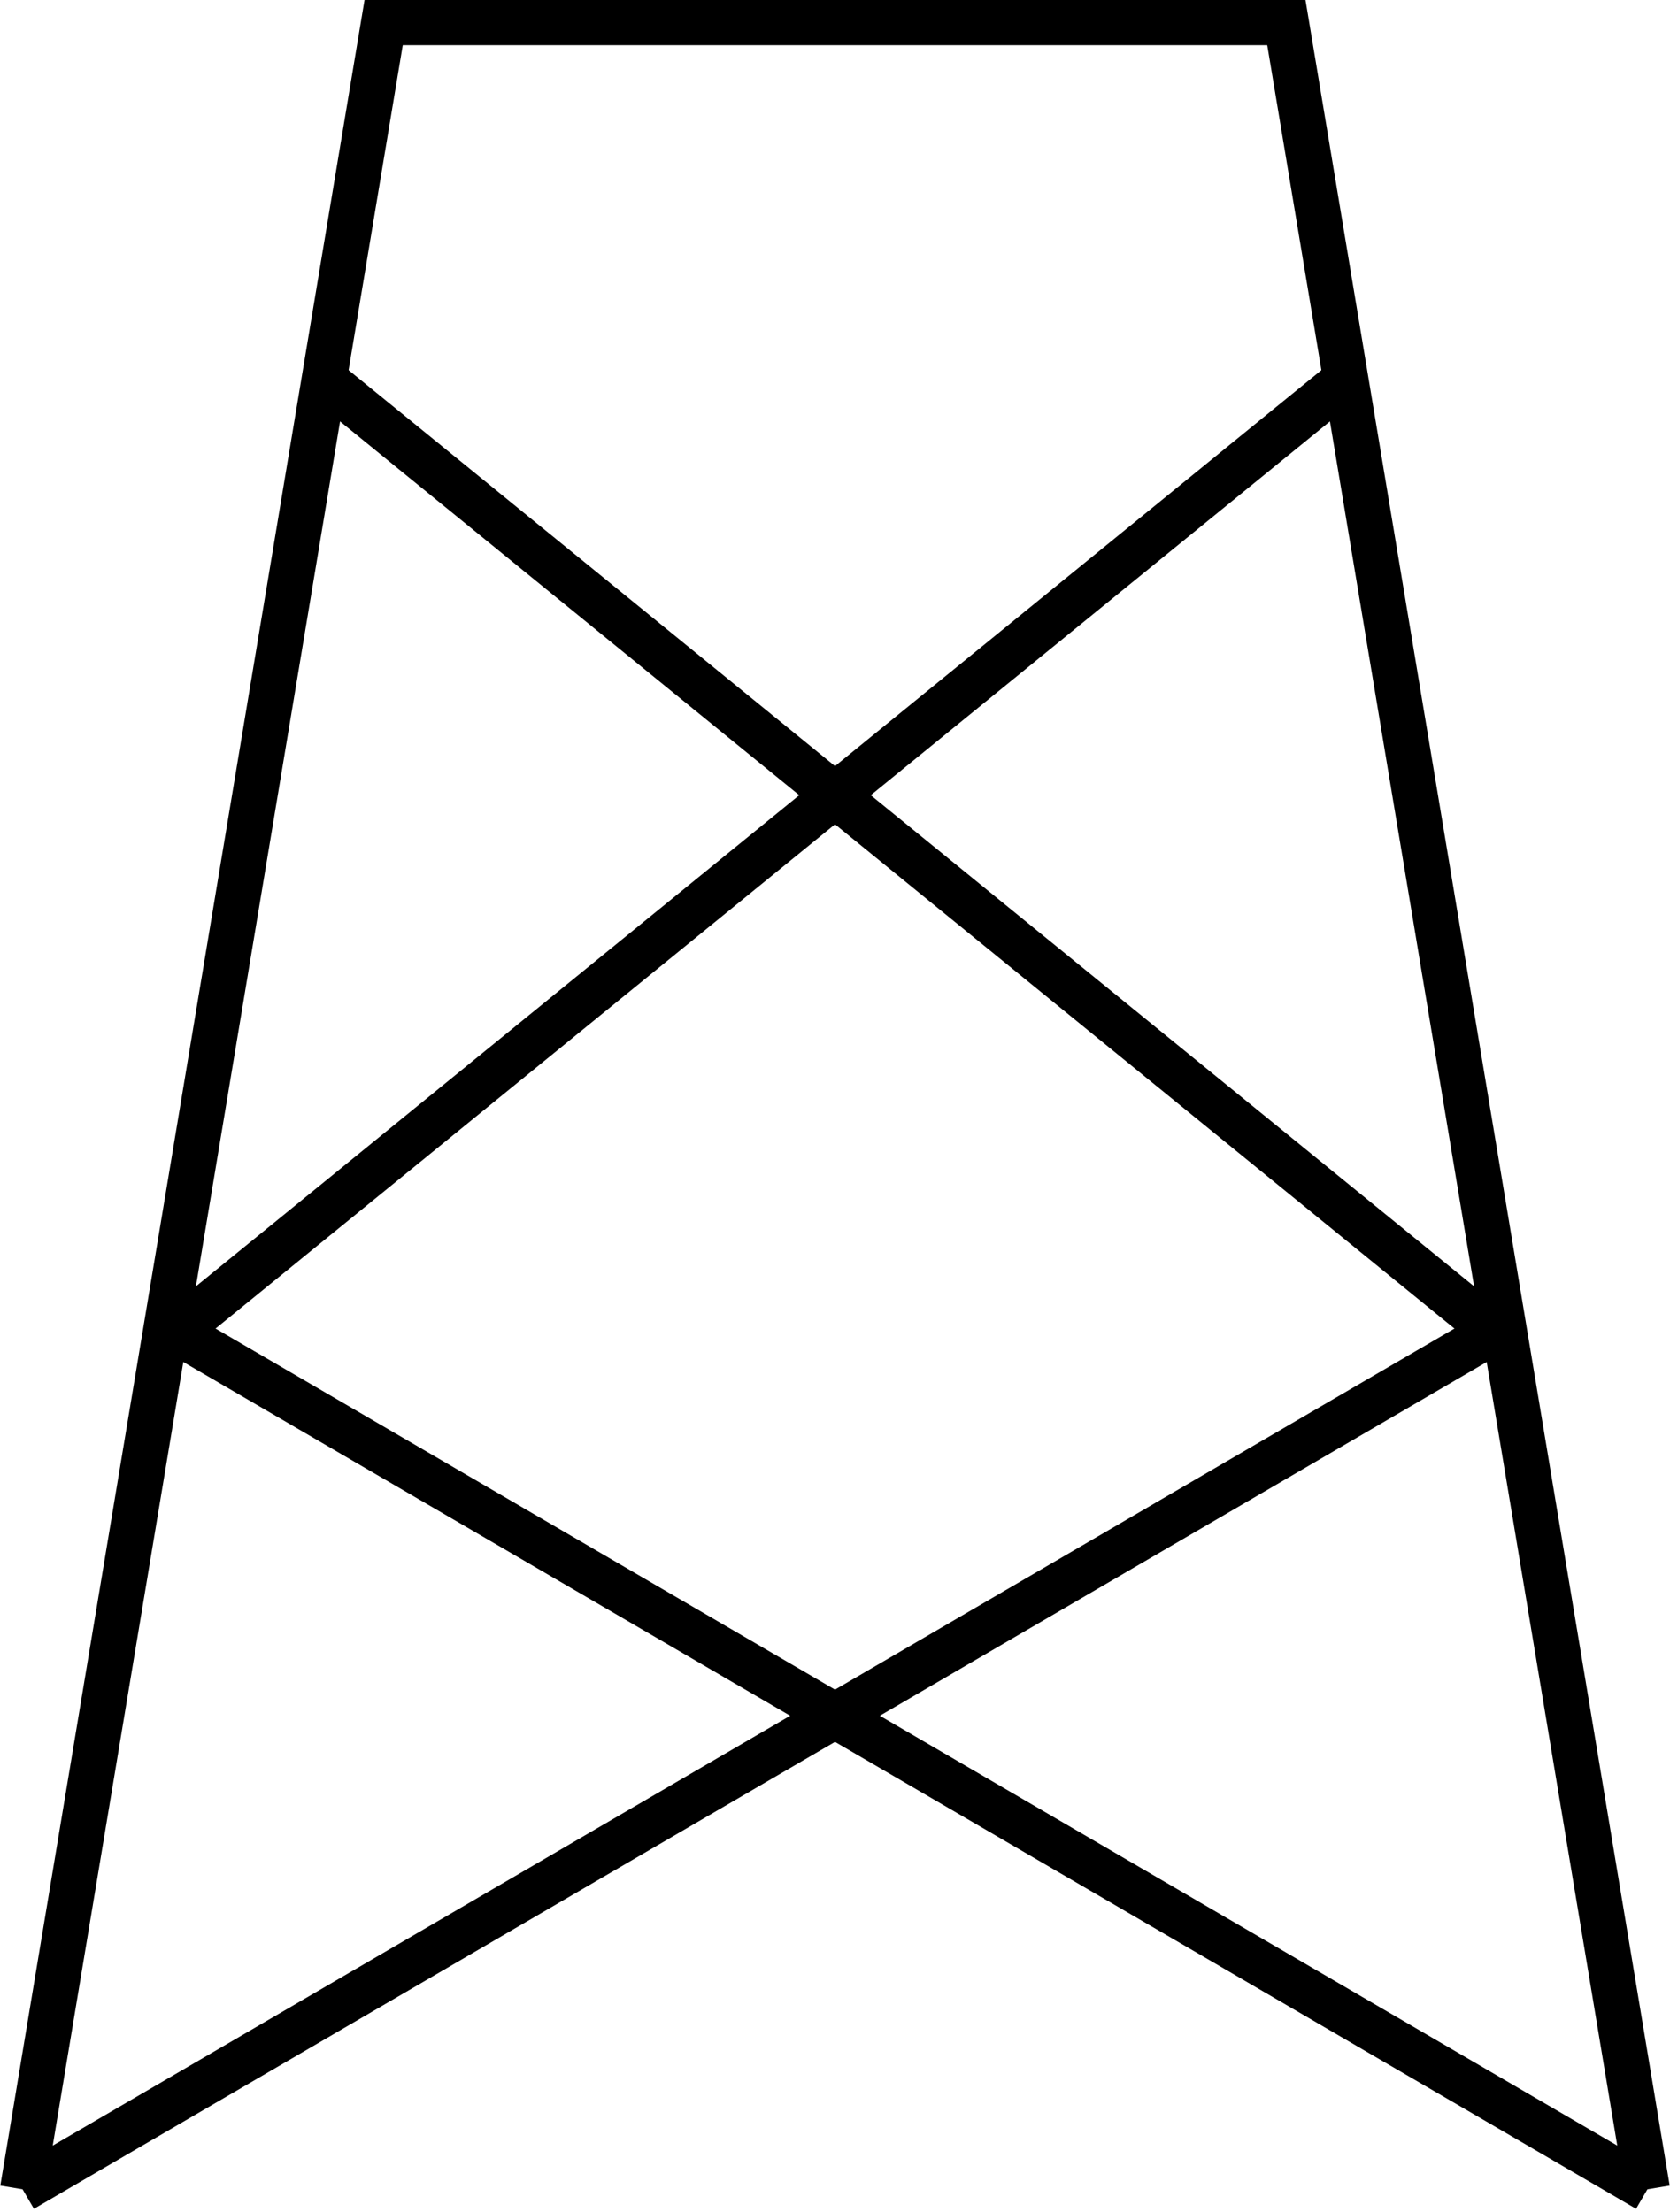 <?xml version="1.0" encoding="UTF-8" standalone="no"?>
<!-- SVG content generated using Symbology Configuration Management System (SCMS) -->

<!-- Systematic Software Engineering Ltd. - www.systematic.co.uk - do not remove  -->

<svg
    xmlns:dc="http://purl.org/dc/elements/1.1/"
    xmlns:cc="http://creativecommons.org/ns#"
    xmlns:rdf="http://www.w3.org/1999/02/22-rdf-syntax-ns#"
    xmlns="http://www.w3.org/2000/svg"
    xmlns:sodipodi="http://sodipodi.sourceforge.net/DTD/sodipodi-0.dtd"
    xmlns:inkscape="http://www.inkscape.org/namespaces/inkscape"
    id="WOS-MOA---P----"
    width="185"
    height="245"
    viewBox="0 0 185 245"
    version="1.1"
    inkscape:version="0.48.2 r9819"
    sodipodi:docname="wos-moa---p----.svg">
    <defs
        id="defs18"/>
    <sodipodi:namedview
        pagecolor="#ffffff"
        bordercolor="#666666"
        borderopacity="1"
        objecttolerance="10"
        gridtolerance="10"
        guidetolerance="10"
        inkscape:pageopacity="0"
        inkscape:pageshadow="2"
        inkscape:window-width="640"
        inkscape:window-height="480"
        id="namedview16"
        showgrid="false"
        inkscape:zoom="0.59"
        inkscape:cx="92.5"
        inkscape:cy="122.5"
        inkscape:window-x="0"
        inkscape:window-y="0"
        inkscape:window-maximized="0"
        inkscape:current-layer="WOS-MOA---P----"/>
    <g
        id="g3"
        transform="translate(-107.5,-77.5)">
        <svg
            viewBox="0 0 400 400"
            id="_0.WOS-MOA---P----"
            width="400"
            height="400"
            version="1.1"
            inkscape:version="0.48.2 r9819">
            <polyline
                points="110,320 150,80 250,80 290,320"
                style="fill:none;stroke:#000000;stroke-width:5"
                id="polyline6"/>
            <line
                x1="110"
                y1="320"
                x2="273"
                y2="225"
                style="fill:none;stroke:#000000;stroke-width:5"
                id="line8"/>
            <line
                x1="127"
                y1="225"
                x2="290"
                y2="320"
                style="fill:none;stroke:#000000;stroke-width:5"
                id="line10"/>
            <line
                x1="127"
                y1="225"
                x2="256"
                y2="120"
                style="fill:none;stroke:#000000;stroke-width:5"
                id="line12"/>
            <line
                x1="273"
                y1="225"
                x2="144"
                y2="120"
                style="fill:none;stroke:#000000;stroke-width:5"
                id="line14"/>
        </svg>
    </g>
</svg>
